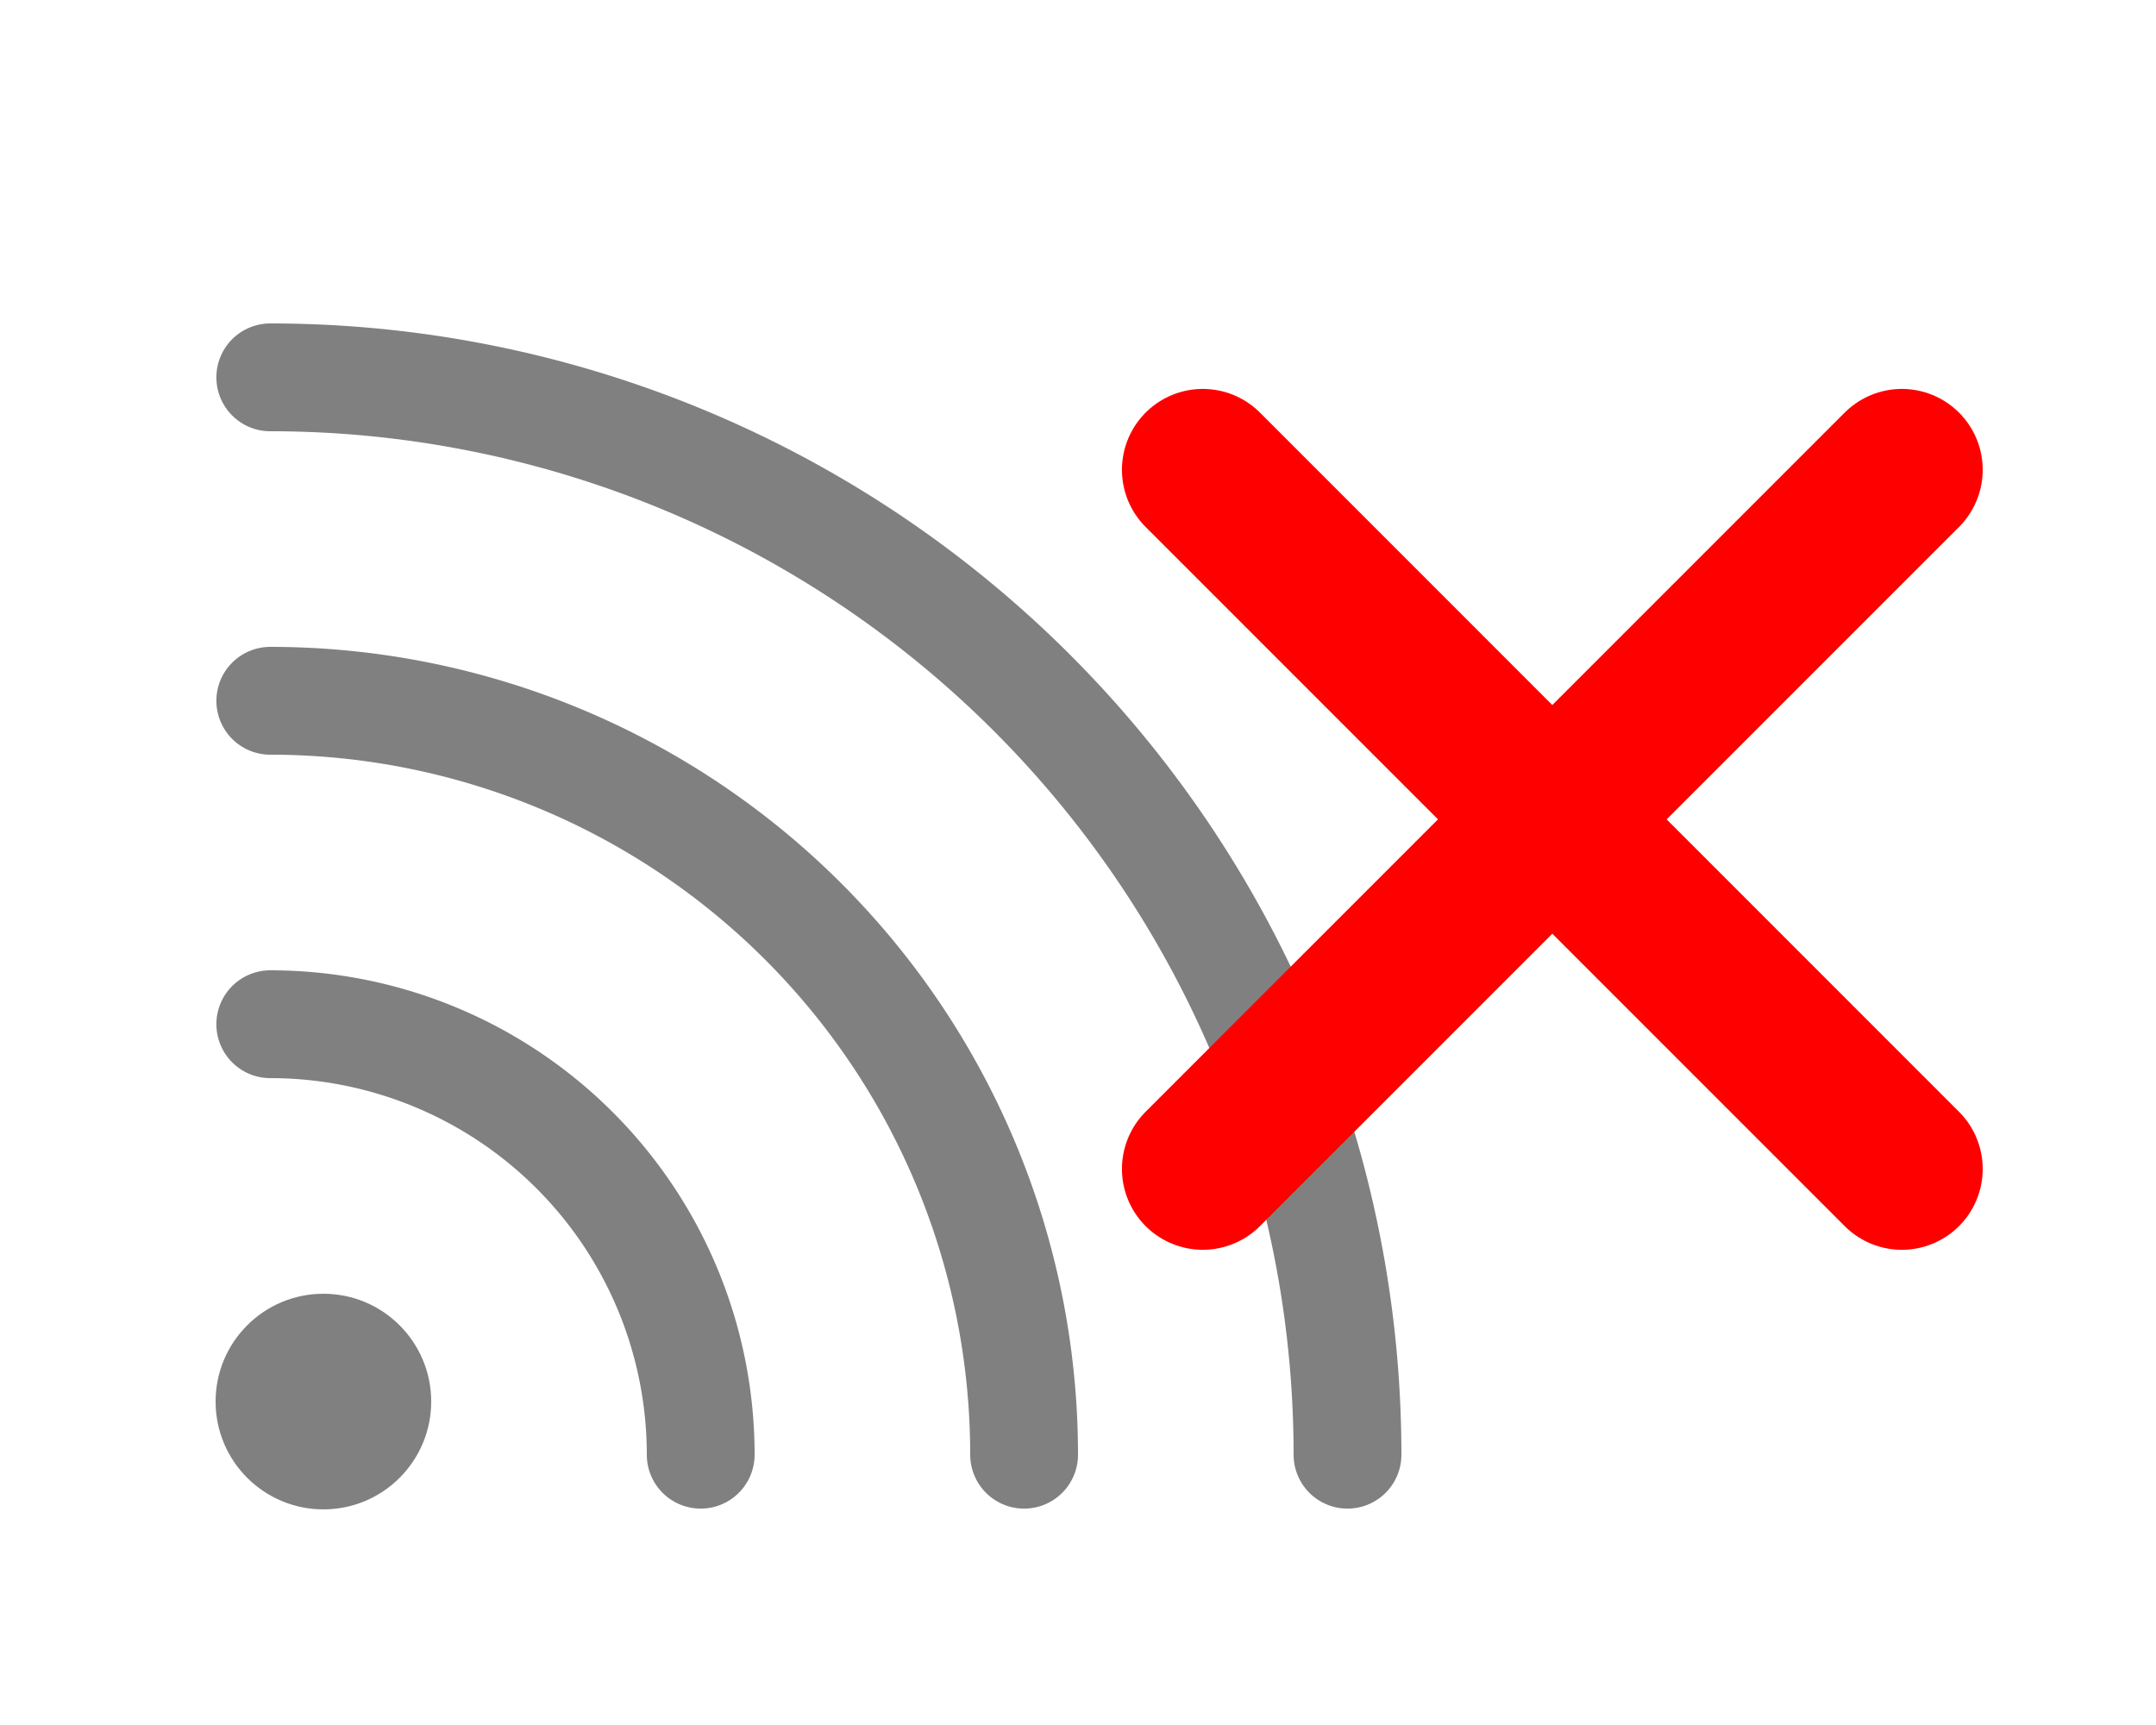 <?xml version="1.0" encoding="UTF-8" standalone="no"?>
<!-- Created with Inkscape (http://www.inkscape.org/) -->

<svg
   xmlns:dc="http://purl.org/dc/elements/1.1/"
   xmlns:cc="http://creativecommons.org/ns#"
   xmlns:rdf="http://www.w3.org/1999/02/22-rdf-syntax-ns#"
   xmlns:svg="http://www.w3.org/2000/svg"
   xmlns="http://www.w3.org/2000/svg"
   xmlns:sodipodi="http://sodipodi.sourceforge.net/DTD/sodipodi-0.dtd"
   xmlns:inkscape="http://www.inkscape.org/namespaces/inkscape"
   width="100"
   height="80"
   viewBox="0 0 100 80"
   version="1.1"
   id="svg8"
   inkscape:version="0.92.1 r15371"
   sodipodi:docname="s_disconnect.svg">
  <defs
     id="defs2" />
  <sodipodi:namedview
     id="base"
     pagecolor="#ffffff"
     bordercolor="#666666"
     borderopacity="1.0"
     inkscape:pageopacity="0.0"
     inkscape:pageshadow="2"
     inkscape:zoom="3.815"
     inkscape:cx="-18.008453"
     inkscape:cy="7.0330426"
     inkscape:document-units="px"
     inkscape:current-layer="layer1"
     showgrid="false"
     units="px"
     scale-x="1"
     inkscape:window-width="1920"
     inkscape:window-height="986"
     inkscape:window-x="-11"
     inkscape:window-y="-11"
     inkscape:window-maximized="1" />
  <g
     inkscape:label="Calque 1"
     inkscape:groupmode="layer"
     id="layer1"
     transform="translate(0,-1042.52)">
    <circle
       style="fill:#808080;fill-opacity:1;fill-rule:nonzero;stroke:none;stroke-width:1.512;stroke-linecap:round;stroke-linejoin:round;stroke-miterlimit:4;stroke-dasharray:none;stroke-opacity:1;paint-order:stroke fill markers"
       id="path4485"
       cx="-15"
       cy="1107.52"
       r="5"
       transform="scale(-1,1)" />
    <path
       style="fill:none;fill-opacity:1;fill-rule:nonzero;stroke:#808080;stroke-width:5;stroke-linecap:round;stroke-linejoin:round;stroke-miterlimit:4;stroke-dasharray:none;stroke-opacity:1;paint-order:stroke fill markers"
       id="path4487"
       d="M -32.5,1109.984 A 19.964,19.964 0 0 1 -12.536,1090.02"
       sodipodi:type="arc"
       sodipodi:start="3.1415927"
       sodipodi:end="4.712389"
       sodipodi:ry="19.964144"
       sodipodi:rx="19.964144"
       sodipodi:cy="1109.9841"
       sodipodi:cx="-12.535607"
       sodipodi:open="true"
       transform="scale(-1,1)" />
    <path
       style="fill:none;fill-opacity:1;fill-rule:nonzero;stroke:#808080;stroke-width:5;stroke-linecap:round;stroke-linejoin:round;stroke-miterlimit:4;stroke-dasharray:none;stroke-opacity:1;paint-order:stroke fill markers"
       id="path4487-7"
       d="M -47.5,1109.984 A 34.964,34.964 0 0 1 -12.536,1075.02"
       sodipodi:type="arc"
       sodipodi:start="3.1415927"
       sodipodi:end="4.712389"
       sodipodi:ry="34.964146"
       sodipodi:rx="34.964142"
       sodipodi:cy="1109.9841"
       sodipodi:cx="-12.535607"
       sodipodi:open="true"
       transform="scale(-1,1)" />
    <path
       style="fill:none;fill-opacity:1;fill-rule:nonzero;stroke:#808080;stroke-width:5;stroke-linecap:round;stroke-linejoin:round;stroke-miterlimit:4;stroke-dasharray:none;stroke-opacity:1;paint-order:stroke fill markers"
       id="path4487-7-7"
       d="M -62.5,1109.984 A 49.964,49.964 0 0 1 -12.536,1060.02"
       sodipodi:type="arc"
       sodipodi:start="3.1415927"
       sodipodi:end="4.712389"
       sodipodi:ry="49.964146"
       sodipodi:rx="49.964142"
       sodipodi:cy="1109.9841"
       sodipodi:cx="-12.535607"
       sodipodi:open="true"
       transform="scale(-1,1)" />
    <path
       style="fill:#ff0000;stroke:#ff0000;stroke-width:7.5;stroke-linecap:round;stroke-linejoin:round;stroke-miterlimit:4;stroke-dasharray:none;stroke-opacity:1"
       d="M 88.212,1096.732 55.788,1064.307"
       id="path4519"
       inkscape:connector-curvature="0" />
    <path
       style="fill:#ff0000;stroke:#ff0000;stroke-width:7.5;stroke-linecap:round;stroke-linejoin:miter;stroke-miterlimit:4;stroke-dasharray:none;stroke-opacity:1"
       d="m 88.212,1064.307 -32.424,32.424"
       id="path4521"
       inkscape:connector-curvature="0" />
  </g>
</svg>
